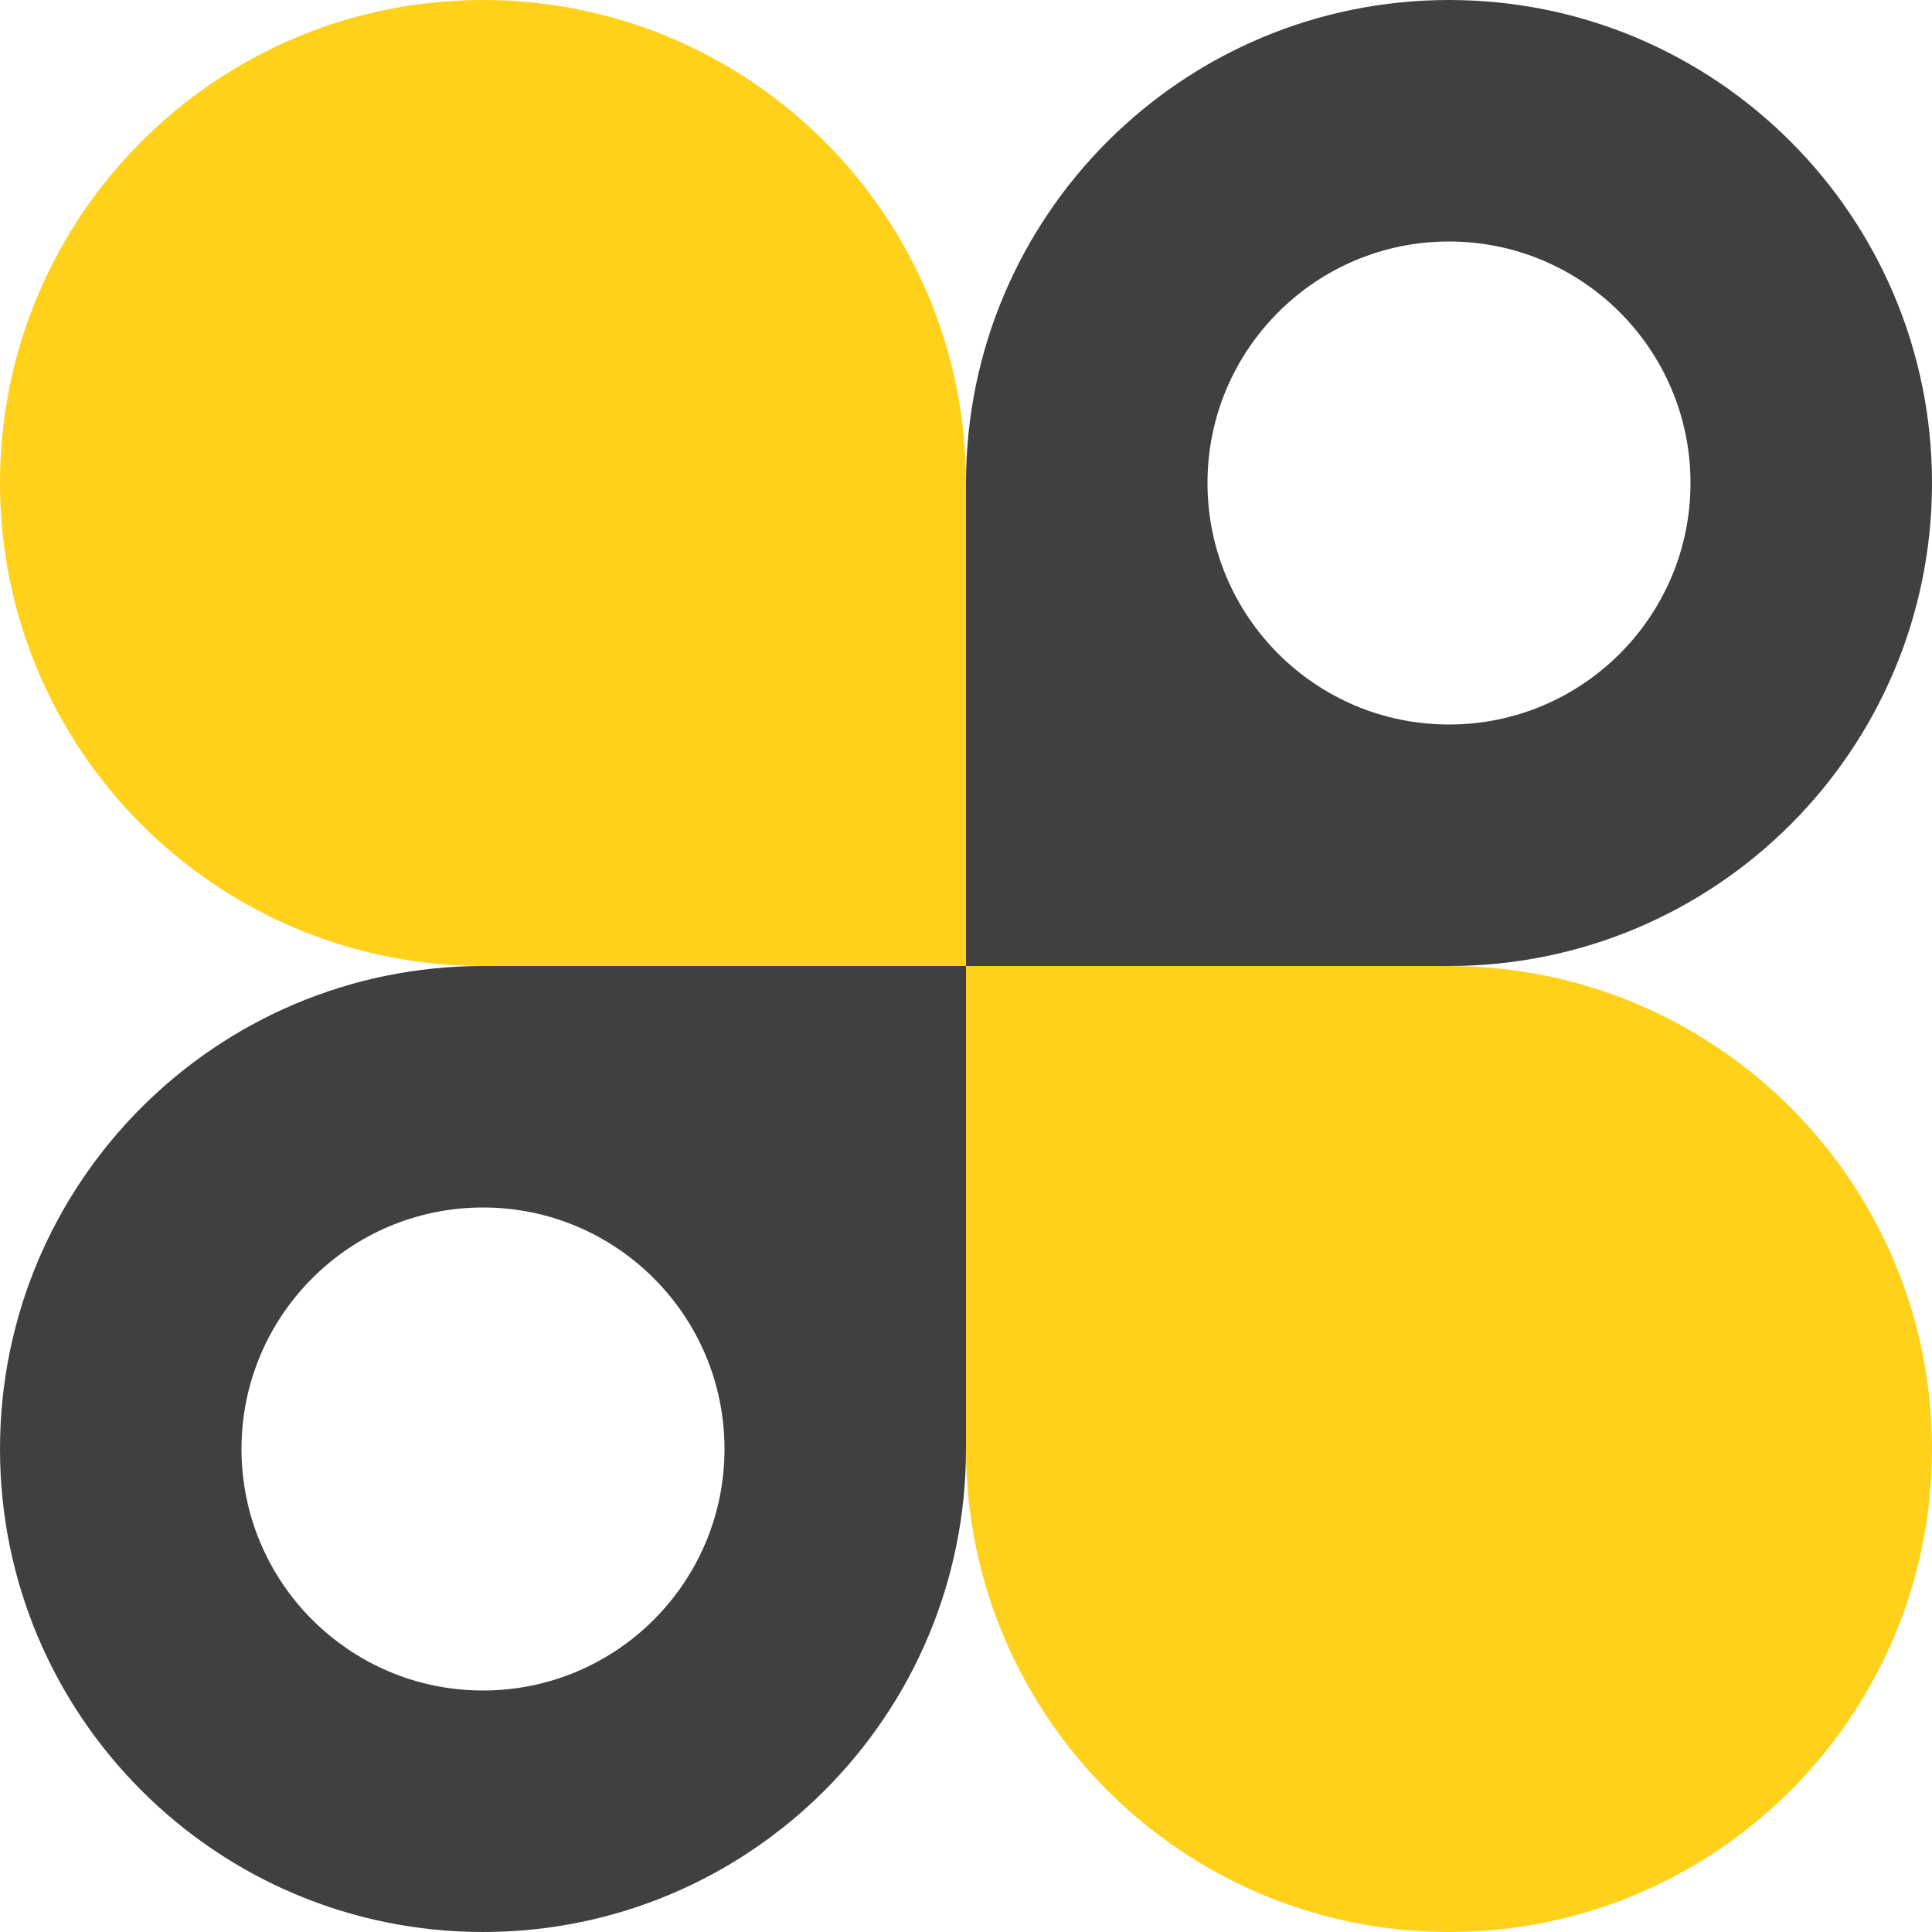 <svg width="32" height="32" viewBox="0 0 32 32" fill="none" xmlns="http://www.w3.org/2000/svg">
<path d="M16 24C16 28.418 19.582 32 24 32C28.418 32 32 28.418 32 24C32 19.582 28.418 16 24 16H16V24Z" fill="#FFD11A"/>
<path d="M16 8C16 3.582 12.418 0 8 0C3.582 0 0 3.582 0 8C0 12.418 3.582 16 8 16H16V8Z" fill="#FFD11A"/>
<path fill-rule="evenodd" clip-rule="evenodd" d="M24 0C19.582 0 16 3.582 16 8V16H24C28.418 16 32 12.418 32 8C32 3.582 28.418 0 24 0ZM28 8C28 10.209 26.209 12 24 12C21.791 12 20 10.209 20 8C20 5.791 21.791 4 24 4C26.209 4 28 5.791 28 8Z" fill="#404040"/>
<path fill-rule="evenodd" clip-rule="evenodd" d="M8 32C12.418 32 16 28.418 16 24V16H8C3.582 16 0 19.582 0 24C0 28.418 3.582 32 8 32ZM12 24C12 26.209 10.209 28 8 28C5.791 28 4 26.209 4 24C4 21.791 5.791 20 8 20C10.209 20 12 21.791 12 24Z" fill="#404040"/>
</svg>
